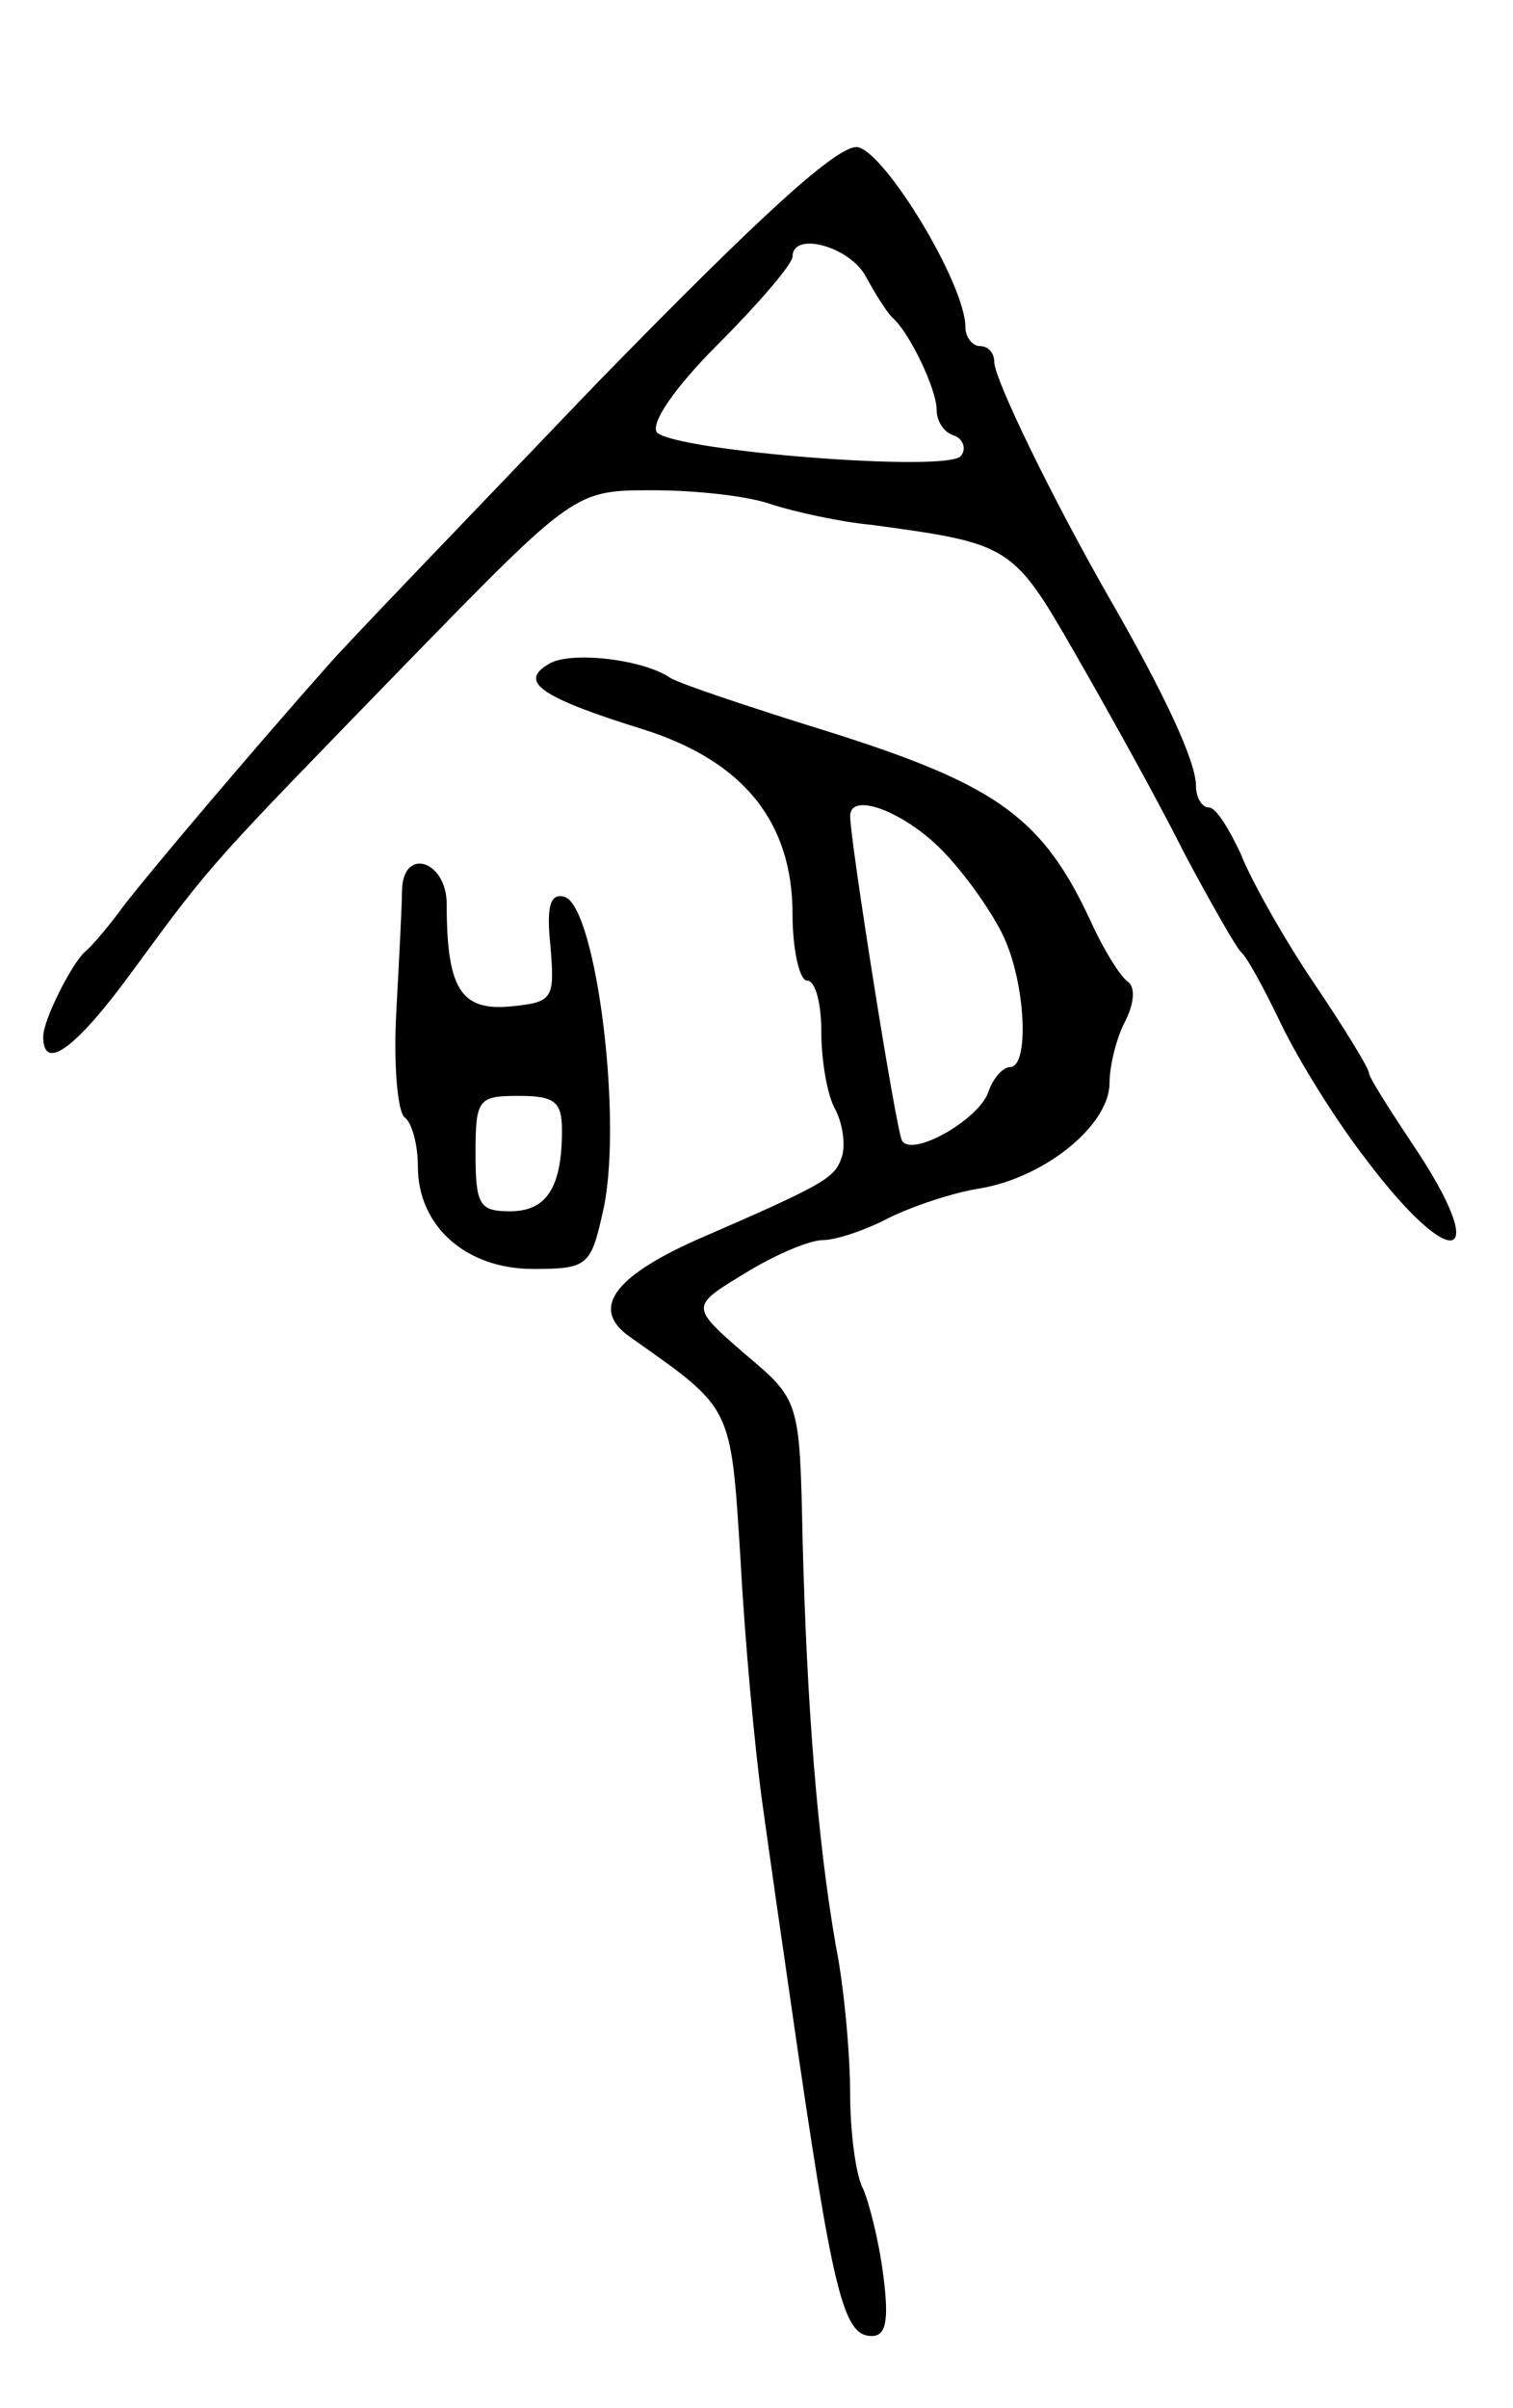 <svg version="1.0" xmlns="http://www.w3.org/2000/svg"
 width="105pt" height="167pt" viewBox="0 0 105 167"
 preserveAspectRatio="xMidYMid meet">
<g transform="translate(0,167) scale(0.1,-0.1)"
fill="#000000" stroke="none">
<path d="M413 1403 c-89 -93 -173 -180 -185 -194 -48 -54 -122 -141 -142 -167
-11 -15 -23 -29 -27 -32 -9 -8 -29 -47 -29 -59 0 -25 23 -8 63 47 55 75 53 72
189 212 117 120 117 120 171 120 30 0 67 -4 83 -10 16 -5 47 -12 69 -14 96
-13 98 -14 141 -89 23 -40 57 -101 75 -137 19 -36 37 -67 40 -70 4 -3 16 -25
28 -50 12 -25 38 -67 59 -94 61 -81 88 -72 32 11 -16 24 -30 46 -30 49 0 3
-17 31 -38 62 -21 31 -44 72 -51 90 -8 17 -17 32 -22 32 -5 0 -9 7 -9 15 0 17
-22 64 -60 130 -39 68 -80 152 -80 164 0 6 -4 11 -10 11 -5 0 -10 6 -10 13 0
30 -56 122 -75 125 -14 1 -65 -45 -182 -165z m188 75 c7 -13 15 -25 18 -28 12
-10 31 -50 31 -64 0 -8 5 -16 12 -18 6 -2 9 -9 5 -14 -7 -12 -197 3 -211 16
-5 6 12 31 42 61 29 29 52 56 52 61 0 18 40 7 51 -14z"/>
<path d="M380 1209 c-20 -12 -4 -23 67 -45 69 -22 103 -64 103 -128 0 -25 5
-46 10 -46 6 0 10 -16 10 -36 0 -19 4 -44 10 -54 5 -10 7 -25 4 -33 -5 -14
-11 -18 -101 -57 -58 -26 -73 -48 -46 -67 72 -51 70 -46 77 -156 3 -56 10
-131 15 -167 5 -36 14 -99 20 -140 29 -201 36 -230 56 -230 10 0 12 11 8 42
-3 24 -10 51 -14 60 -5 9 -9 39 -9 66 0 26 -4 73 -10 103 -13 75 -20 167 -23
281 -2 97 -2 97 -40 129 -38 33 -38 33 0 56 21 13 45 23 54 23 9 0 30 7 45 15
16 8 45 18 65 21 45 8 89 44 89 73 0 12 5 32 11 43 6 12 7 23 2 27 -5 3 -17
22 -26 42 -33 71 -64 94 -177 130 -58 18 -109 35 -115 39 -19 13 -71 19 -85 9z
m276 -131 c17 -18 36 -46 42 -61 14 -33 16 -87 3 -87 -5 0 -12 -8 -15 -17 -6
-19 -53 -46 -60 -34 -4 6 -36 208 -36 225 0 18 40 2 66 -26z"/>
<path d="M279 1053 c0 -10 -2 -48 -4 -85 -2 -37 1 -70 6 -73 5 -4 9 -19 9 -34
0 -41 33 -71 80 -71 37 0 40 2 48 38 15 61 -4 212 -26 220 -10 3 -13 -6 -10
-34 3 -37 2 -39 -28 -42 -34 -3 -44 12 -44 71 0 30 -30 40 -31 10z m111 -167
c0 -40 -11 -56 -36 -56 -21 0 -24 4 -24 40 0 38 2 40 30 40 25 0 30 -4 30 -24z"/>
</g>
</svg>
